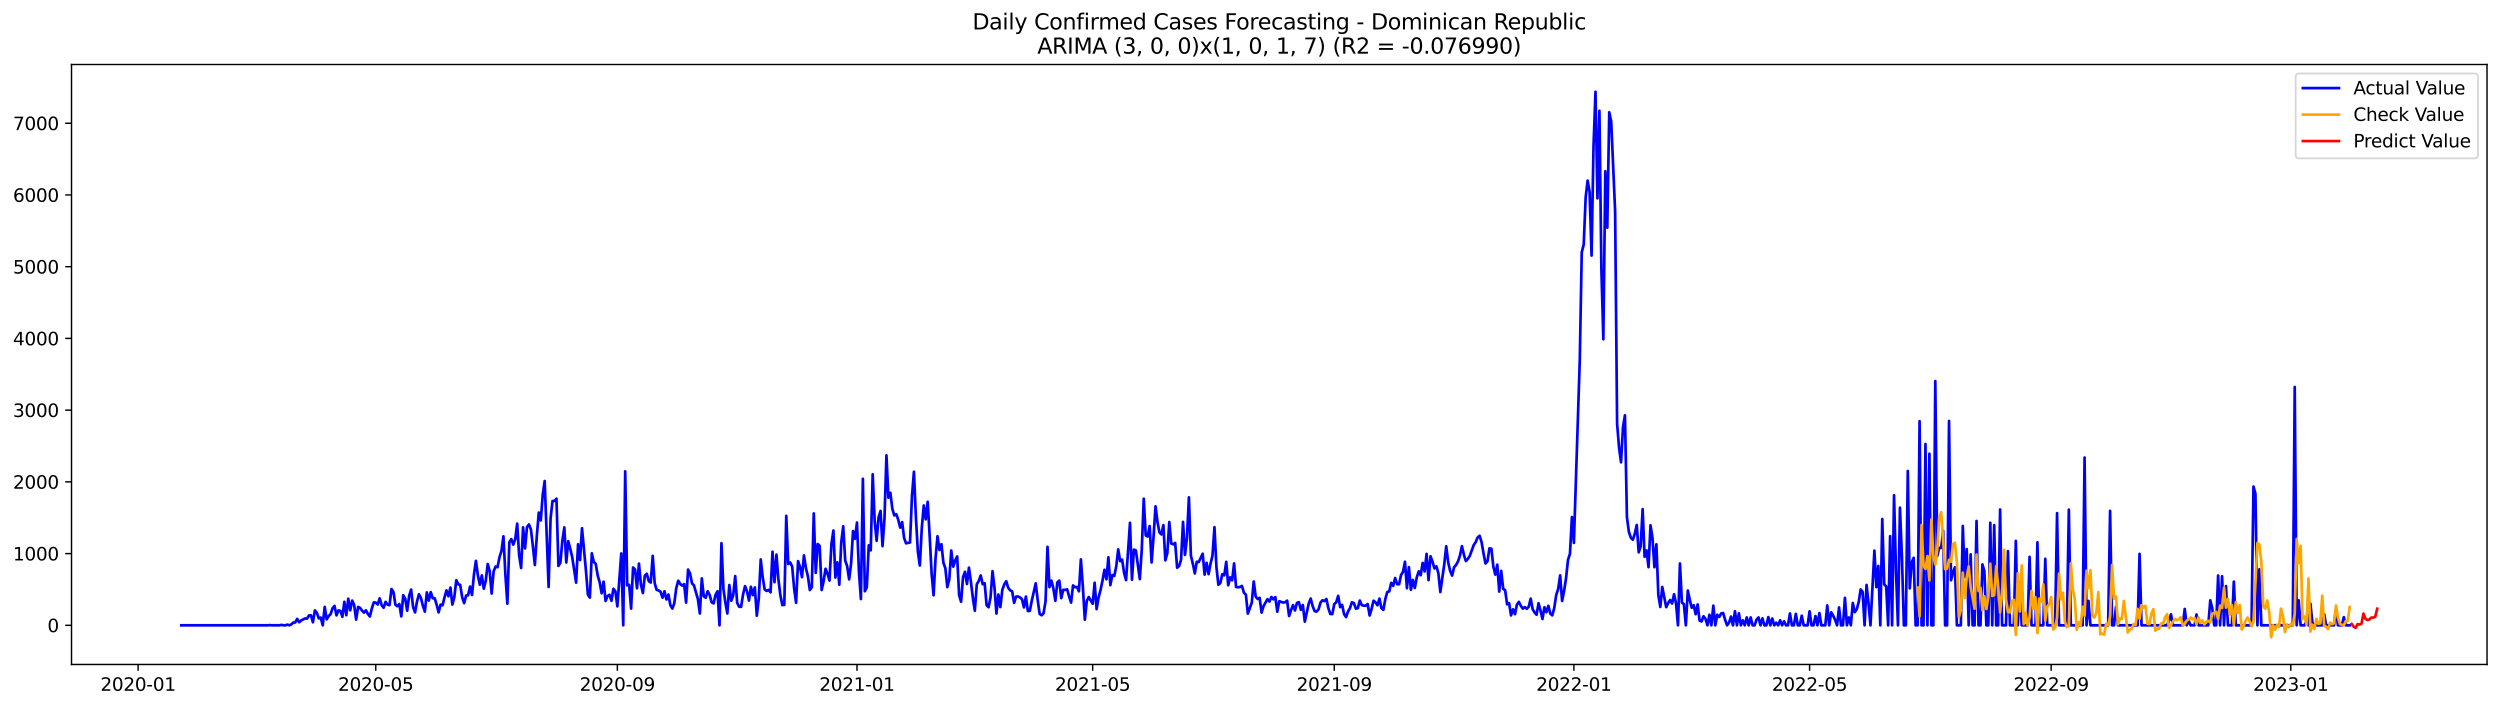 <?xml version="1.0" encoding="utf-8" standalone="no"?>
<!DOCTYPE svg PUBLIC "-//W3C//DTD SVG 1.1//EN"
  "http://www.w3.org/Graphics/SVG/1.1/DTD/svg11.dtd">
<svg xmlns:xlink="http://www.w3.org/1999/xlink" width="1386.05pt" height="392.274pt" viewBox="0 0 1386.05 392.274" xmlns="http://www.w3.org/2000/svg" version="1.1">
 <defs>
  <style type="text/css">*{stroke-linejoin: round; stroke-linecap: butt}</style>
 </defs>
 <g id="figure_1">
  <g id="patch_1">
   <path d="M 0 392.274 
L 1386.05 392.274 
L 1386.05 0 
L 0 0 
z
" style="fill: #ffffff"/>
  </g>
  <g id="axes_1">
   <g id="patch_2">
    <path d="M 39.65 368.396 
L 1378.85 368.396 
L 1378.85 35.755 
L 39.65 35.755 
z
" style="fill: #ffffff"/>
   </g>
   <g id="matplotlib.axis_1">
    <g id="xtick_1">
     <g id="line2d_1">
      <defs>
       <path id="m6f1d0c5699" d="M 0 0 
L 0 3.5 
" style="stroke: #000000; stroke-width: 0.8"/>
      </defs>
      <g>
       <use xlink:href="#m6f1d0c5699" x="76.566" y="368.396" style="stroke: #000000; stroke-width: 0.8"/>
      </g>
     </g>
     <g id="text_1">
      <!-- 2020-01 -->
      <g transform="translate(55.674 382.994)scale(0.1 -0.1)">
       <defs>
        <path id="DejaVuSans-32" d="M 1228 531 
L 3431 531 
L 3431 0 
L 469 0 
L 469 531 
Q 828 903 1448 1529 
Q 2069 2156 2228 2338 
Q 2531 2678 2651 2914 
Q 2772 3150 2772 3378 
Q 2772 3750 2511 3984 
Q 2250 4219 1831 4219 
Q 1534 4219 1204 4116 
Q 875 4013 500 3803 
L 500 4441 
Q 881 4594 1212 4672 
Q 1544 4750 1819 4750 
Q 2544 4750 2975 4387 
Q 3406 4025 3406 3419 
Q 3406 3131 3298 2873 
Q 3191 2616 2906 2266 
Q 2828 2175 2409 1742 
Q 1991 1309 1228 531 
z
" transform="scale(0.016)"/>
        <path id="DejaVuSans-30" d="M 2034 4250 
Q 1547 4250 1301 3770 
Q 1056 3291 1056 2328 
Q 1056 1369 1301 889 
Q 1547 409 2034 409 
Q 2525 409 2770 889 
Q 3016 1369 3016 2328 
Q 3016 3291 2770 3770 
Q 2525 4250 2034 4250 
z
M 2034 4750 
Q 2819 4750 3233 4129 
Q 3647 3509 3647 2328 
Q 3647 1150 3233 529 
Q 2819 -91 2034 -91 
Q 1250 -91 836 529 
Q 422 1150 422 2328 
Q 422 3509 836 4129 
Q 1250 4750 2034 4750 
z
" transform="scale(0.016)"/>
        <path id="DejaVuSans-2d" d="M 313 2009 
L 1997 2009 
L 1997 1497 
L 313 1497 
L 313 2009 
z
" transform="scale(0.016)"/>
        <path id="DejaVuSans-31" d="M 794 531 
L 1825 531 
L 1825 4091 
L 703 3866 
L 703 4441 
L 1819 4666 
L 2450 4666 
L 2450 531 
L 3481 531 
L 3481 0 
L 794 0 
L 794 531 
z
" transform="scale(0.016)"/>
       </defs>
       <use xlink:href="#DejaVuSans-32"/>
       <use xlink:href="#DejaVuSans-30" x="63.623"/>
       <use xlink:href="#DejaVuSans-32" x="127.246"/>
       <use xlink:href="#DejaVuSans-30" x="190.869"/>
       <use xlink:href="#DejaVuSans-2d" x="254.492"/>
       <use xlink:href="#DejaVuSans-30" x="290.576"/>
       <use xlink:href="#DejaVuSans-31" x="354.199"/>
      </g>
     </g>
    </g>
    <g id="xtick_2">
     <g id="line2d_2">
      <g>
       <use xlink:href="#m6f1d0c5699" x="208.33" y="368.396" style="stroke: #000000; stroke-width: 0.8"/>
      </g>
     </g>
     <g id="text_2">
      <!-- 2020-05 -->
      <g transform="translate(187.438 382.994)scale(0.1 -0.1)">
       <defs>
        <path id="DejaVuSans-35" d="M 691 4666 
L 3169 4666 
L 3169 4134 
L 1269 4134 
L 1269 2991 
Q 1406 3038 1543 3061 
Q 1681 3084 1819 3084 
Q 2600 3084 3056 2656 
Q 3513 2228 3513 1497 
Q 3513 744 3044 326 
Q 2575 -91 1722 -91 
Q 1428 -91 1123 -41 
Q 819 9 494 109 
L 494 744 
Q 775 591 1075 516 
Q 1375 441 1709 441 
Q 2250 441 2565 725 
Q 2881 1009 2881 1497 
Q 2881 1984 2565 2268 
Q 2250 2553 1709 2553 
Q 1456 2553 1204 2497 
Q 953 2441 691 2322 
L 691 4666 
z
" transform="scale(0.016)"/>
       </defs>
       <use xlink:href="#DejaVuSans-32"/>
       <use xlink:href="#DejaVuSans-30" x="63.623"/>
       <use xlink:href="#DejaVuSans-32" x="127.246"/>
       <use xlink:href="#DejaVuSans-30" x="190.869"/>
       <use xlink:href="#DejaVuSans-2d" x="254.492"/>
       <use xlink:href="#DejaVuSans-30" x="290.576"/>
       <use xlink:href="#DejaVuSans-35" x="354.199"/>
      </g>
     </g>
    </g>
    <g id="xtick_3">
     <g id="line2d_3">
      <g>
       <use xlink:href="#m6f1d0c5699" x="342.271" y="368.396" style="stroke: #000000; stroke-width: 0.8"/>
      </g>
     </g>
     <g id="text_3">
      <!-- 2020-09 -->
      <g transform="translate(321.38 382.994)scale(0.1 -0.1)">
       <defs>
        <path id="DejaVuSans-39" d="M 703 97 
L 703 672 
Q 941 559 1184 500 
Q 1428 441 1663 441 
Q 2288 441 2617 861 
Q 2947 1281 2994 2138 
Q 2813 1869 2534 1725 
Q 2256 1581 1919 1581 
Q 1219 1581 811 2004 
Q 403 2428 403 3163 
Q 403 3881 828 4315 
Q 1253 4750 1959 4750 
Q 2769 4750 3195 4129 
Q 3622 3509 3622 2328 
Q 3622 1225 3098 567 
Q 2575 -91 1691 -91 
Q 1453 -91 1209 -44 
Q 966 3 703 97 
z
M 1959 2075 
Q 2384 2075 2632 2365 
Q 2881 2656 2881 3163 
Q 2881 3666 2632 3958 
Q 2384 4250 1959 4250 
Q 1534 4250 1286 3958 
Q 1038 3666 1038 3163 
Q 1038 2656 1286 2365 
Q 1534 2075 1959 2075 
z
" transform="scale(0.016)"/>
       </defs>
       <use xlink:href="#DejaVuSans-32"/>
       <use xlink:href="#DejaVuSans-30" x="63.623"/>
       <use xlink:href="#DejaVuSans-32" x="127.246"/>
       <use xlink:href="#DejaVuSans-30" x="190.869"/>
       <use xlink:href="#DejaVuSans-2d" x="254.492"/>
       <use xlink:href="#DejaVuSans-30" x="290.576"/>
       <use xlink:href="#DejaVuSans-39" x="354.199"/>
      </g>
     </g>
    </g>
    <g id="xtick_4">
     <g id="line2d_4">
      <g>
       <use xlink:href="#m6f1d0c5699" x="475.124" y="368.396" style="stroke: #000000; stroke-width: 0.8"/>
      </g>
     </g>
     <g id="text_4">
      <!-- 2021-01 -->
      <g transform="translate(454.233 382.994)scale(0.1 -0.1)">
       <use xlink:href="#DejaVuSans-32"/>
       <use xlink:href="#DejaVuSans-30" x="63.623"/>
       <use xlink:href="#DejaVuSans-32" x="127.246"/>
       <use xlink:href="#DejaVuSans-31" x="190.869"/>
       <use xlink:href="#DejaVuSans-2d" x="254.492"/>
       <use xlink:href="#DejaVuSans-30" x="290.576"/>
       <use xlink:href="#DejaVuSans-31" x="354.199"/>
      </g>
     </g>
    </g>
    <g id="xtick_5">
     <g id="line2d_5">
      <g>
       <use xlink:href="#m6f1d0c5699" x="605.799" y="368.396" style="stroke: #000000; stroke-width: 0.8"/>
      </g>
     </g>
     <g id="text_5">
      <!-- 2021-05 -->
      <g transform="translate(584.908 382.994)scale(0.1 -0.1)">
       <use xlink:href="#DejaVuSans-32"/>
       <use xlink:href="#DejaVuSans-30" x="63.623"/>
       <use xlink:href="#DejaVuSans-32" x="127.246"/>
       <use xlink:href="#DejaVuSans-31" x="190.869"/>
       <use xlink:href="#DejaVuSans-2d" x="254.492"/>
       <use xlink:href="#DejaVuSans-30" x="290.576"/>
       <use xlink:href="#DejaVuSans-35" x="354.199"/>
      </g>
     </g>
    </g>
    <g id="xtick_6">
     <g id="line2d_6">
      <g>
       <use xlink:href="#m6f1d0c5699" x="739.741" y="368.396" style="stroke: #000000; stroke-width: 0.8"/>
      </g>
     </g>
     <g id="text_6">
      <!-- 2021-09 -->
      <g transform="translate(718.849 382.994)scale(0.1 -0.1)">
       <use xlink:href="#DejaVuSans-32"/>
       <use xlink:href="#DejaVuSans-30" x="63.623"/>
       <use xlink:href="#DejaVuSans-32" x="127.246"/>
       <use xlink:href="#DejaVuSans-31" x="190.869"/>
       <use xlink:href="#DejaVuSans-2d" x="254.492"/>
       <use xlink:href="#DejaVuSans-30" x="290.576"/>
       <use xlink:href="#DejaVuSans-39" x="354.199"/>
      </g>
     </g>
    </g>
    <g id="xtick_7">
     <g id="line2d_7">
      <g>
       <use xlink:href="#m6f1d0c5699" x="872.594" y="368.396" style="stroke: #000000; stroke-width: 0.8"/>
      </g>
     </g>
     <g id="text_7">
      <!-- 2022-01 -->
      <g transform="translate(851.702 382.994)scale(0.1 -0.1)">
       <use xlink:href="#DejaVuSans-32"/>
       <use xlink:href="#DejaVuSans-30" x="63.623"/>
       <use xlink:href="#DejaVuSans-32" x="127.246"/>
       <use xlink:href="#DejaVuSans-32" x="190.869"/>
       <use xlink:href="#DejaVuSans-2d" x="254.492"/>
       <use xlink:href="#DejaVuSans-30" x="290.576"/>
       <use xlink:href="#DejaVuSans-31" x="354.199"/>
      </g>
     </g>
    </g>
    <g id="xtick_8">
     <g id="line2d_8">
      <g>
       <use xlink:href="#m6f1d0c5699" x="1003.269" y="368.396" style="stroke: #000000; stroke-width: 0.8"/>
      </g>
     </g>
     <g id="text_8">
      <!-- 2022-05 -->
      <g transform="translate(982.377 382.994)scale(0.1 -0.1)">
       <use xlink:href="#DejaVuSans-32"/>
       <use xlink:href="#DejaVuSans-30" x="63.623"/>
       <use xlink:href="#DejaVuSans-32" x="127.246"/>
       <use xlink:href="#DejaVuSans-32" x="190.869"/>
       <use xlink:href="#DejaVuSans-2d" x="254.492"/>
       <use xlink:href="#DejaVuSans-30" x="290.576"/>
       <use xlink:href="#DejaVuSans-35" x="354.199"/>
      </g>
     </g>
    </g>
    <g id="xtick_9">
     <g id="line2d_9">
      <g>
       <use xlink:href="#m6f1d0c5699" x="1137.21" y="368.396" style="stroke: #000000; stroke-width: 0.8"/>
      </g>
     </g>
     <g id="text_9">
      <!-- 2022-09 -->
      <g transform="translate(1116.319 382.994)scale(0.1 -0.1)">
       <use xlink:href="#DejaVuSans-32"/>
       <use xlink:href="#DejaVuSans-30" x="63.623"/>
       <use xlink:href="#DejaVuSans-32" x="127.246"/>
       <use xlink:href="#DejaVuSans-32" x="190.869"/>
       <use xlink:href="#DejaVuSans-2d" x="254.492"/>
       <use xlink:href="#DejaVuSans-30" x="290.576"/>
       <use xlink:href="#DejaVuSans-39" x="354.199"/>
      </g>
     </g>
    </g>
    <g id="xtick_10">
     <g id="line2d_10">
      <g>
       <use xlink:href="#m6f1d0c5699" x="1270.063" y="368.396" style="stroke: #000000; stroke-width: 0.8"/>
      </g>
     </g>
     <g id="text_10">
      <!-- 2023-01 -->
      <g transform="translate(1249.172 382.994)scale(0.1 -0.1)">
       <defs>
        <path id="DejaVuSans-33" d="M 2597 2516 
Q 3050 2419 3304 2112 
Q 3559 1806 3559 1356 
Q 3559 666 3084 287 
Q 2609 -91 1734 -91 
Q 1441 -91 1130 -33 
Q 819 25 488 141 
L 488 750 
Q 750 597 1062 519 
Q 1375 441 1716 441 
Q 2309 441 2620 675 
Q 2931 909 2931 1356 
Q 2931 1769 2642 2001 
Q 2353 2234 1838 2234 
L 1294 2234 
L 1294 2753 
L 1863 2753 
Q 2328 2753 2575 2939 
Q 2822 3125 2822 3475 
Q 2822 3834 2567 4026 
Q 2313 4219 1838 4219 
Q 1578 4219 1281 4162 
Q 984 4106 628 3988 
L 628 4550 
Q 988 4650 1302 4700 
Q 1616 4750 1894 4750 
Q 2613 4750 3031 4423 
Q 3450 4097 3450 3541 
Q 3450 3153 3228 2886 
Q 3006 2619 2597 2516 
z
" transform="scale(0.016)"/>
       </defs>
       <use xlink:href="#DejaVuSans-32"/>
       <use xlink:href="#DejaVuSans-30" x="63.623"/>
       <use xlink:href="#DejaVuSans-32" x="127.246"/>
       <use xlink:href="#DejaVuSans-33" x="190.869"/>
       <use xlink:href="#DejaVuSans-2d" x="254.492"/>
       <use xlink:href="#DejaVuSans-30" x="290.576"/>
       <use xlink:href="#DejaVuSans-31" x="354.199"/>
      </g>
     </g>
    </g>
   </g>
   <g id="matplotlib.axis_2">
    <g id="ytick_1">
     <g id="line2d_11">
      <defs>
       <path id="m10d503435b" d="M 0 0 
L -3.5 0 
" style="stroke: #000000; stroke-width: 0.8"/>
      </defs>
      <g>
       <use xlink:href="#m10d503435b" x="39.65" y="346.685" style="stroke: #000000; stroke-width: 0.8"/>
      </g>
     </g>
     <g id="text_11">
      <!-- 0 -->
      <g transform="translate(26.288 350.484)scale(0.1 -0.1)">
       <use xlink:href="#DejaVuSans-30"/>
      </g>
     </g>
    </g>
    <g id="ytick_2">
     <g id="line2d_12">
      <g>
       <use xlink:href="#m10d503435b" x="39.65" y="306.92" style="stroke: #000000; stroke-width: 0.8"/>
      </g>
     </g>
     <g id="text_12">
      <!-- 1000 -->
      <g transform="translate(7.2 310.719)scale(0.1 -0.1)">
       <use xlink:href="#DejaVuSans-31"/>
       <use xlink:href="#DejaVuSans-30" x="63.623"/>
       <use xlink:href="#DejaVuSans-30" x="127.246"/>
       <use xlink:href="#DejaVuSans-30" x="190.869"/>
      </g>
     </g>
    </g>
    <g id="ytick_3">
     <g id="line2d_13">
      <g>
       <use xlink:href="#m10d503435b" x="39.65" y="267.156" style="stroke: #000000; stroke-width: 0.8"/>
      </g>
     </g>
     <g id="text_13">
      <!-- 2000 -->
      <g transform="translate(7.2 270.955)scale(0.1 -0.1)">
       <use xlink:href="#DejaVuSans-32"/>
       <use xlink:href="#DejaVuSans-30" x="63.623"/>
       <use xlink:href="#DejaVuSans-30" x="127.246"/>
       <use xlink:href="#DejaVuSans-30" x="190.869"/>
      </g>
     </g>
    </g>
    <g id="ytick_4">
     <g id="line2d_14">
      <g>
       <use xlink:href="#m10d503435b" x="39.65" y="227.391" style="stroke: #000000; stroke-width: 0.8"/>
      </g>
     </g>
     <g id="text_14">
      <!-- 3000 -->
      <g transform="translate(7.2 231.19)scale(0.1 -0.1)">
       <use xlink:href="#DejaVuSans-33"/>
       <use xlink:href="#DejaVuSans-30" x="63.623"/>
       <use xlink:href="#DejaVuSans-30" x="127.246"/>
       <use xlink:href="#DejaVuSans-30" x="190.869"/>
      </g>
     </g>
    </g>
    <g id="ytick_5">
     <g id="line2d_15">
      <g>
       <use xlink:href="#m10d503435b" x="39.65" y="187.626" style="stroke: #000000; stroke-width: 0.8"/>
      </g>
     </g>
     <g id="text_15">
      <!-- 4000 -->
      <g transform="translate(7.2 191.425)scale(0.1 -0.1)">
       <defs>
        <path id="DejaVuSans-34" d="M 2419 4116 
L 825 1625 
L 2419 1625 
L 2419 4116 
z
M 2253 4666 
L 3047 4666 
L 3047 1625 
L 3713 1625 
L 3713 1100 
L 3047 1100 
L 3047 0 
L 2419 0 
L 2419 1100 
L 313 1100 
L 313 1709 
L 2253 4666 
z
" transform="scale(0.016)"/>
       </defs>
       <use xlink:href="#DejaVuSans-34"/>
       <use xlink:href="#DejaVuSans-30" x="63.623"/>
       <use xlink:href="#DejaVuSans-30" x="127.246"/>
       <use xlink:href="#DejaVuSans-30" x="190.869"/>
      </g>
     </g>
    </g>
    <g id="ytick_6">
     <g id="line2d_16">
      <g>
       <use xlink:href="#m10d503435b" x="39.65" y="147.862" style="stroke: #000000; stroke-width: 0.8"/>
      </g>
     </g>
     <g id="text_16">
      <!-- 5000 -->
      <g transform="translate(7.2 151.661)scale(0.1 -0.1)">
       <use xlink:href="#DejaVuSans-35"/>
       <use xlink:href="#DejaVuSans-30" x="63.623"/>
       <use xlink:href="#DejaVuSans-30" x="127.246"/>
       <use xlink:href="#DejaVuSans-30" x="190.869"/>
      </g>
     </g>
    </g>
    <g id="ytick_7">
     <g id="line2d_17">
      <g>
       <use xlink:href="#m10d503435b" x="39.65" y="108.097" style="stroke: #000000; stroke-width: 0.8"/>
      </g>
     </g>
     <g id="text_17">
      <!-- 6000 -->
      <g transform="translate(7.2 111.896)scale(0.1 -0.1)">
       <defs>
        <path id="DejaVuSans-36" d="M 2113 2584 
Q 1688 2584 1439 2293 
Q 1191 2003 1191 1497 
Q 1191 994 1439 701 
Q 1688 409 2113 409 
Q 2538 409 2786 701 
Q 3034 994 3034 1497 
Q 3034 2003 2786 2293 
Q 2538 2584 2113 2584 
z
M 3366 4563 
L 3366 3988 
Q 3128 4100 2886 4159 
Q 2644 4219 2406 4219 
Q 1781 4219 1451 3797 
Q 1122 3375 1075 2522 
Q 1259 2794 1537 2939 
Q 1816 3084 2150 3084 
Q 2853 3084 3261 2657 
Q 3669 2231 3669 1497 
Q 3669 778 3244 343 
Q 2819 -91 2113 -91 
Q 1303 -91 875 529 
Q 447 1150 447 2328 
Q 447 3434 972 4092 
Q 1497 4750 2381 4750 
Q 2619 4750 2861 4703 
Q 3103 4656 3366 4563 
z
" transform="scale(0.016)"/>
       </defs>
       <use xlink:href="#DejaVuSans-36"/>
       <use xlink:href="#DejaVuSans-30" x="63.623"/>
       <use xlink:href="#DejaVuSans-30" x="127.246"/>
       <use xlink:href="#DejaVuSans-30" x="190.869"/>
      </g>
     </g>
    </g>
    <g id="ytick_8">
     <g id="line2d_18">
      <g>
       <use xlink:href="#m10d503435b" x="39.65" y="68.332" style="stroke: #000000; stroke-width: 0.8"/>
      </g>
     </g>
     <g id="text_18">
      <!-- 7000 -->
      <g transform="translate(7.2 72.131)scale(0.1 -0.1)">
       <defs>
        <path id="DejaVuSans-37" d="M 525 4666 
L 3525 4666 
L 3525 4397 
L 1831 0 
L 1172 0 
L 2766 4134 
L 525 4134 
L 525 4666 
z
" transform="scale(0.016)"/>
       </defs>
       <use xlink:href="#DejaVuSans-37"/>
       <use xlink:href="#DejaVuSans-30" x="63.623"/>
       <use xlink:href="#DejaVuSans-30" x="127.246"/>
       <use xlink:href="#DejaVuSans-30" x="190.869"/>
      </g>
     </g>
    </g>
   </g>
   <g id="line2d_19">
    <path d="M 100.523 346.685 
L 148.437 346.685 
L 149.526 346.566 
L 150.615 346.685 
L 154.971 346.685 
L 156.06 346.446 
L 157.149 346.685 
L 158.237 346.685 
L 159.326 346.287 
L 160.415 346.685 
L 161.504 346.168 
L 162.593 345.174 
L 163.682 345.094 
L 164.771 343.106 
L 165.86 344.975 
L 166.949 344.021 
L 169.127 342.867 
L 170.216 342.987 
L 171.305 341.197 
L 172.394 341.118 
L 173.483 345.015 
L 174.572 338.414 
L 175.661 339.726 
L 176.75 342.867 
L 177.839 342.39 
L 178.928 346.685 
L 180.017 336.465 
L 181.106 343.384 
L 182.195 341.595 
L 183.284 340.521 
L 184.372 337.221 
L 185.461 335.909 
L 186.55 341.158 
L 187.639 338.414 
L 188.728 338.732 
L 189.817 341.953 
L 190.906 333.642 
L 191.995 341.078 
L 193.084 331.932 
L 194.173 338.374 
L 195.262 332.966 
L 196.351 335.392 
L 197.44 343.504 
L 198.529 336.505 
L 199.618 337.022 
L 200.707 338.493 
L 201.796 339.647 
L 202.885 338.374 
L 203.974 340.402 
L 205.063 341.794 
L 206.152 337.3 
L 207.241 333.96 
L 208.33 334.119 
L 209.418 335.153 
L 210.507 331.733 
L 211.596 335.511 
L 212.685 336.943 
L 213.774 333.682 
L 214.863 335.233 
L 215.952 335.511 
L 217.041 326.564 
L 218.13 328.194 
L 219.219 335.272 
L 220.308 336.107 
L 221.397 334.915 
L 222.486 341.754 
L 223.575 330.023 
L 224.664 331.932 
L 225.753 338.573 
L 226.842 330.342 
L 227.931 326.882 
L 229.02 336.585 
L 230.109 339.527 
L 231.198 333.483 
L 232.287 329.467 
L 233.376 331.614 
L 234.465 335.869 
L 235.553 339.09 
L 236.642 328.433 
L 237.731 332.966 
L 238.82 328.274 
L 239.909 331.694 
L 240.998 331.694 
L 242.087 335.272 
L 243.176 339.527 
L 244.265 335.233 
L 245.354 335.591 
L 246.443 331.216 
L 247.532 327.319 
L 248.621 330.58 
L 249.71 325.769 
L 250.799 335.193 
L 251.888 331.057 
L 252.977 321.673 
L 254.066 323.979 
L 255.155 324.258 
L 256.244 331.177 
L 257.333 334.398 
L 258.422 330.183 
L 259.511 330.023 
L 260.599 325.212 
L 261.688 329.864 
L 262.777 318.452 
L 263.866 310.936 
L 264.955 319.128 
L 266.044 324.178 
L 267.133 319.048 
L 268.222 326.405 
L 269.311 321.911 
L 270.4 312.686 
L 271.489 316.702 
L 272.578 329.069 
L 273.667 316.782 
L 274.756 314.118 
L 275.845 314.475 
L 276.934 308.869 
L 278.023 305.489 
L 279.112 297.337 
L 280.201 318.73 
L 281.29 334.676 
L 282.379 300.637 
L 283.468 298.888 
L 284.557 301.95 
L 285.646 299.007 
L 286.734 290.299 
L 287.823 307.954 
L 288.912 314.913 
L 290.001 292.366 
L 291.09 304.057 
L 292.179 292.207 
L 293.268 290.776 
L 294.357 293.559 
L 295.446 302.904 
L 296.535 313.243 
L 297.624 297.138 
L 298.713 284.175 
L 299.802 288.549 
L 300.891 274.353 
L 301.98 266.678 
L 304.158 325.451 
L 305.247 287.356 
L 306.336 277.773 
L 307.425 277.733 
L 308.514 276.46 
L 309.603 313.76 
L 310.692 311.931 
L 311.78 299.842 
L 312.869 292.406 
L 313.958 311.851 
L 315.047 300.041 
L 316.136 304.176 
L 317.225 308.749 
L 319.403 323.025 
L 320.492 301.751 
L 321.581 310.499 
L 322.67 292.844 
L 324.848 316.305 
L 325.937 329.666 
L 327.026 331.336 
L 328.115 306.761 
L 329.204 311.573 
L 330.293 312.607 
L 331.382 319.088 
L 332.471 322.826 
L 333.56 328.91 
L 334.649 322.468 
L 335.738 333.165 
L 336.827 330.501 
L 337.915 329.745 
L 339.004 333.085 
L 340.093 326.445 
L 341.182 327.836 
L 342.271 336.187 
L 344.449 306.841 
L 345.538 346.685 
L 346.627 261.31 
L 347.716 324.536 
L 348.805 324.218 
L 349.894 337.42 
L 350.983 314.635 
L 352.072 315.708 
L 353.161 326.166 
L 354.25 312.487 
L 355.339 324.099 
L 356.428 328.791 
L 357.517 319.128 
L 358.606 318.134 
L 359.695 322.23 
L 360.784 322.985 
L 361.873 308.193 
L 362.961 323.263 
L 364.05 327.041 
L 365.139 327.359 
L 366.228 328.075 
L 367.317 331.375 
L 368.406 327.797 
L 369.495 332.37 
L 370.584 329.626 
L 371.673 335.551 
L 372.762 337.38 
L 373.851 334.398 
L 374.94 326.047 
L 376.029 321.951 
L 377.118 323.78 
L 378.207 324.655 
L 379.296 323.86 
L 380.385 334.079 
L 381.474 315.788 
L 382.563 317.895 
L 383.652 323.423 
L 384.741 324.536 
L 386.919 332.131 
L 388.008 340.124 
L 389.096 320.679 
L 390.185 330.62 
L 391.274 331.415 
L 392.363 327.797 
L 393.452 329.904 
L 394.541 333.96 
L 395.63 334.517 
L 396.719 329.785 
L 397.808 327.797 
L 398.897 346.685 
L 399.986 301.154 
L 401.075 326.445 
L 402.164 334.119 
L 403.253 340.124 
L 404.342 324.337 
L 405.431 333.046 
L 406.52 330.023 
L 407.609 319.406 
L 408.698 334.199 
L 409.787 336.386 
L 410.876 336.465 
L 411.965 329.586 
L 413.054 324.973 
L 414.143 327.757 
L 415.231 332.966 
L 416.32 325.331 
L 417.409 329.944 
L 418.498 325.689 
L 419.587 341.356 
L 420.676 331.932 
L 421.765 310.181 
L 422.854 320.003 
L 423.943 326.842 
L 425.032 327.638 
L 426.121 327.041 
L 427.21 328.393 
L 428.299 305.886 
L 429.388 322.786 
L 430.477 307.477 
L 431.566 321.235 
L 432.655 330.023 
L 433.744 335.471 
L 434.833 335.352 
L 435.922 286.004 
L 437.011 312.686 
L 438.1 311.851 
L 439.189 314.078 
L 440.277 326.206 
L 441.366 334.199 
L 442.455 311.095 
L 443.544 314.396 
L 444.633 320.003 
L 445.722 307.914 
L 446.811 314.953 
L 447.9 319.446 
L 448.989 327.121 
L 450.078 325.57 
L 451.167 284.652 
L 452.256 317.617 
L 453.345 301.631 
L 454.434 302.665 
L 455.523 327.121 
L 456.612 322.309 
L 457.701 315.35 
L 458.79 318.054 
L 459.879 321.872 
L 460.968 301.552 
L 462.057 294.116 
L 463.146 320.202 
L 464.235 311.771 
L 465.324 324.178 
L 466.412 300.637 
L 467.501 291.77 
L 468.59 310.698 
L 469.679 313.919 
L 470.768 321.196 
L 471.857 312.487 
L 472.946 294.434 
L 474.035 298.729 
L 475.124 289.702 
L 476.213 316.981 
L 477.302 332.131 
L 478.391 265.446 
L 479.48 327.797 
L 480.569 325.649 
L 481.658 302.347 
L 482.747 305.131 
L 483.836 262.94 
L 484.925 288.668 
L 486.014 299.802 
L 487.103 286.799 
L 488.192 283.26 
L 489.281 302.785 
L 490.37 287.754 
L 491.458 252.443 
L 492.547 275.944 
L 493.636 273.2 
L 494.725 282.067 
L 495.814 285.765 
L 496.903 285.089 
L 497.992 288.112 
L 499.081 292.525 
L 500.17 289.464 
L 501.259 298.331 
L 502.348 301.234 
L 504.526 300.757 
L 505.615 275.029 
L 506.704 261.549 
L 507.793 286.76 
L 508.882 305.886 
L 509.971 313.521 
L 511.06 292.724 
L 512.149 280.238 
L 513.238 287.913 
L 514.327 278.21 
L 515.416 296.979 
L 516.505 318.015 
L 517.593 330.023 
L 518.682 309.545 
L 519.771 297.297 
L 520.86 304.932 
L 521.949 301.711 
L 523.038 311.97 
L 524.127 315.072 
L 525.216 325.53 
L 526.305 321.156 
L 527.394 305.21 
L 528.483 314.157 
L 529.572 310.738 
L 530.661 308.511 
L 531.75 329.984 
L 532.839 333.642 
L 533.928 319.923 
L 535.017 317.02 
L 536.106 323.78 
L 537.195 314.714 
L 538.284 322.508 
L 539.373 331.535 
L 540.462 338.613 
L 541.551 323.939 
L 542.639 322.071 
L 543.728 319.048 
L 544.817 323.9 
L 545.906 323.343 
L 546.995 335.591 
L 548.084 336.664 
L 549.173 331.177 
L 550.262 316.663 
L 551.351 325.649 
L 552.44 340.163 
L 553.529 329.626 
L 554.618 336.585 
L 555.707 327.001 
L 556.796 324.019 
L 557.885 322.23 
L 558.974 325.888 
L 560.063 327.319 
L 561.152 327.836 
L 562.241 334.239 
L 563.33 330.739 
L 564.419 330.699 
L 565.508 331.216 
L 566.597 332.211 
L 567.686 336.744 
L 568.774 330.739 
L 569.863 338.772 
L 570.952 338.652 
L 572.041 333.046 
L 574.219 323.423 
L 575.308 332.568 
L 576.397 340.362 
L 577.486 341.118 
L 578.575 340.004 
L 579.664 333.403 
L 580.753 303.182 
L 581.842 325.53 
L 582.931 321.911 
L 584.02 326.325 
L 585.109 333.125 
L 586.198 322.906 
L 587.287 321.911 
L 588.376 331.614 
L 589.465 327.041 
L 590.554 327.041 
L 591.643 326.723 
L 592.732 330.699 
L 593.82 334.079 
L 594.909 324.576 
L 595.998 325.57 
L 597.087 325.411 
L 598.176 327.836 
L 599.265 310.141 
L 600.354 325.212 
L 601.443 343.583 
L 602.532 333.244 
L 603.621 330.978 
L 605.799 334.755 
L 606.888 323.065 
L 607.977 337.698 
L 609.066 331.216 
L 610.155 327.16 
L 611.244 321.911 
L 612.333 315.907 
L 613.422 321.156 
L 614.511 308.988 
L 615.6 324.417 
L 616.689 318.81 
L 617.778 319.327 
L 618.867 313.998 
L 619.955 304.574 
L 621.044 311.135 
L 622.133 310.26 
L 623.222 317.617 
L 624.311 321.633 
L 626.489 289.861 
L 627.578 321.395 
L 628.667 304.733 
L 629.756 305.171 
L 631.934 321.076 
L 633.023 304.614 
L 634.112 276.5 
L 635.201 296.82 
L 636.29 297.456 
L 637.379 291.651 
L 638.468 311.851 
L 639.557 297.575 
L 640.646 280.715 
L 641.735 289.464 
L 642.824 295.19 
L 643.913 296.303 
L 645.002 291.134 
L 646.09 310.658 
L 647.179 306.761 
L 648.268 289.424 
L 649.357 301.313 
L 650.446 301.791 
L 651.535 300.995 
L 652.624 314.754 
L 653.713 313.799 
L 654.802 310.34 
L 655.891 289.344 
L 656.98 307.636 
L 658.069 298.331 
L 659.158 275.745 
L 660.247 308.034 
L 661.336 312.567 
L 662.425 317.935 
L 663.514 311.453 
L 664.603 311.612 
L 666.781 307 
L 667.87 318.571 
L 668.959 312.01 
L 670.048 318.293 
L 671.136 312.607 
L 672.225 308.034 
L 673.314 292.287 
L 674.403 314.277 
L 675.492 324.178 
L 676.581 323.263 
L 677.67 318.333 
L 678.759 318.969 
L 679.848 311.493 
L 680.937 324.496 
L 682.026 320.082 
L 683.115 321.713 
L 684.204 312.368 
L 685.293 325.411 
L 686.382 325.61 
L 687.471 325.411 
L 688.56 324.854 
L 689.649 328.632 
L 690.738 329.666 
L 691.827 340.203 
L 694.005 334.119 
L 695.094 322.389 
L 696.183 330.779 
L 697.271 332.091 
L 698.36 331.415 
L 699.449 339.647 
L 700.538 336.028 
L 702.716 332.171 
L 703.805 333.523 
L 704.894 330.978 
L 705.983 332.29 
L 707.072 331.057 
L 708.161 339.13 
L 709.25 333.324 
L 711.428 334.079 
L 712.517 333.881 
L 713.606 333.006 
L 714.695 341.515 
L 715.784 338.295 
L 716.873 335.471 
L 717.962 338.454 
L 719.051 334.278 
L 720.14 333.841 
L 721.229 338.096 
L 722.317 335.431 
L 723.406 344.657 
L 725.584 334.596 
L 726.673 331.853 
L 727.762 336.068 
L 728.851 338.811 
L 729.94 339.09 
L 731.029 337.817 
L 732.118 334.079 
L 733.207 332.807 
L 734.296 333.244 
L 735.385 332.091 
L 736.474 337.181 
L 737.563 340.402 
L 738.652 340.482 
L 739.741 334.954 
L 740.83 333.92 
L 741.919 330.342 
L 743.008 336.624 
L 744.097 335.352 
L 745.186 340.482 
L 746.275 342.112 
L 747.364 339.05 
L 748.452 337.141 
L 749.541 333.92 
L 750.63 334.398 
L 751.719 337.459 
L 752.808 337.181 
L 753.897 332.966 
L 754.986 335.471 
L 756.075 335.789 
L 757.164 335.829 
L 758.253 334.875 
L 759.342 341.237 
L 760.431 337.619 
L 761.52 333.046 
L 762.609 333.92 
L 763.698 335.591 
L 764.787 331.853 
L 765.876 337.141 
L 766.965 338.135 
L 768.054 332.051 
L 769.143 328.194 
L 770.232 327.876 
L 771.321 323.144 
L 772.41 324.814 
L 773.498 320.44 
L 774.587 323.9 
L 775.676 323.939 
L 776.765 318.81 
L 777.854 317.02 
L 778.943 311.453 
L 780.032 326.127 
L 781.121 314.436 
L 782.21 327.001 
L 783.299 321.514 
L 784.388 326.007 
L 785.477 320.122 
L 786.566 316.782 
L 787.655 318.889 
L 788.744 312.09 
L 789.833 316.822 
L 790.922 307.079 
L 792.011 321.633 
L 793.1 308.391 
L 794.189 311.334 
L 795.278 315.151 
L 796.367 313.959 
L 797.456 317.776 
L 798.545 328.234 
L 800.722 312.925 
L 801.811 302.864 
L 802.9 311.732 
L 803.989 316.503 
L 805.078 319.128 
L 806.167 314.515 
L 807.256 313.243 
L 808.345 311.255 
L 809.434 307.994 
L 810.523 302.785 
L 811.612 307.556 
L 812.701 311.056 
L 813.79 309.903 
L 814.879 308.193 
L 817.057 302.188 
L 818.146 300.558 
L 819.235 297.973 
L 820.324 297.059 
L 821.413 300.558 
L 822.502 306.841 
L 823.591 312.408 
L 824.68 311.175 
L 825.768 304.017 
L 826.857 304.216 
L 827.946 314.197 
L 829.035 318.571 
L 830.124 313.044 
L 831.213 327.995 
L 832.302 316.503 
L 833.391 326.484 
L 834.48 327.2 
L 835.569 335.074 
L 836.658 334.358 
L 837.747 341.197 
L 838.836 337.817 
L 839.925 340.521 
L 841.014 335.193 
L 842.103 333.682 
L 843.192 335.909 
L 844.281 337.459 
L 845.37 336.585 
L 846.459 337.539 
L 847.548 336.426 
L 848.637 331.892 
L 849.726 337.738 
L 850.814 339.607 
L 851.903 340.839 
L 852.992 334.437 
L 854.081 338.493 
L 855.17 343.186 
L 856.259 336.664 
L 857.348 339.408 
L 858.437 335.869 
L 859.526 340.243 
L 860.615 341.158 
L 861.704 337.102 
L 862.793 329.904 
L 863.882 326.564 
L 864.971 319.009 
L 866.06 333.205 
L 867.149 327.677 
L 868.238 320.639 
L 869.327 310.459 
L 870.416 307 
L 871.505 286.64 
L 872.594 300.995 
L 875.861 199.556 
L 876.949 139.869 
L 878.038 135.654 
L 879.127 109.369 
L 880.216 100.144 
L 881.305 106.427 
L 882.394 141.698 
L 883.483 80.938 
L 884.572 50.876 
L 885.661 109.966 
L 886.75 61.413 
L 887.839 149.293 
L 888.928 188.103 
L 890.017 94.935 
L 891.106 126.23 
L 892.195 62.248 
L 893.284 67.378 
L 895.462 117.282 
L 896.551 234.827 
L 897.64 248.228 
L 898.729 256.34 
L 899.818 236.815 
L 900.907 230.214 
L 901.995 286.72 
L 903.084 294.872 
L 904.173 298.132 
L 905.262 299.246 
L 906.351 295.985 
L 907.44 291.054 
L 908.529 306.244 
L 909.618 302.904 
L 910.707 282.266 
L 911.796 308.67 
L 912.885 305.171 
L 913.974 314.475 
L 915.063 291.213 
L 916.152 298.053 
L 917.241 314.475 
L 918.33 301.791 
L 919.419 329.904 
L 920.508 336.505 
L 921.597 325.451 
L 923.775 336.624 
L 924.864 334.318 
L 925.953 332.688 
L 927.042 334.596 
L 928.13 329.427 
L 929.219 334.517 
L 930.308 346.685 
L 931.397 312.408 
L 932.486 334.04 
L 933.575 334.954 
L 934.664 346.685 
L 935.753 327.399 
L 936.842 332.529 
L 937.931 336.943 
L 939.02 335.551 
L 940.109 340.521 
L 941.198 335.113 
L 942.287 344.06 
L 943.376 344.538 
L 944.465 341.675 
L 945.554 343.066 
L 946.643 346.685 
L 947.732 340.839 
L 948.821 346.685 
L 949.91 335.789 
L 950.999 346.685 
L 952.088 340.839 
L 953.176 342.072 
L 954.265 340.084 
L 955.354 339.885 
L 956.443 343.663 
L 957.532 346.685 
L 958.621 345.214 
L 959.71 341.834 
L 960.799 346.685 
L 961.888 338.851 
L 962.977 346.685 
L 964.066 340.004 
L 965.155 346.685 
L 966.244 343.941 
L 967.333 346.685 
L 968.422 342.311 
L 969.511 346.685 
L 970.6 342.311 
L 971.689 346.685 
L 972.778 346.685 
L 973.867 343.543 
L 974.956 342.311 
L 976.045 346.685 
L 977.134 342.828 
L 978.223 346.685 
L 979.311 346.685 
L 980.4 342.112 
L 981.489 346.685 
L 982.578 342.907 
L 983.667 346.685 
L 984.756 345.214 
L 985.845 346.685 
L 986.934 343.901 
L 988.023 346.685 
L 989.112 344.458 
L 990.201 346.685 
L 991.29 346.685 
L 992.379 340.124 
L 993.468 346.685 
L 994.557 346.685 
L 995.646 340.323 
L 996.735 346.685 
L 997.824 346.685 
L 998.913 341.356 
L 1000.002 346.685 
L 1002.18 346.685 
L 1003.269 338.931 
L 1004.357 346.685 
L 1005.446 346.685 
L 1006.535 341.555 
L 1007.624 346.685 
L 1008.713 339.885 
L 1009.802 346.685 
L 1011.98 346.685 
L 1013.069 335.67 
L 1014.158 346.685 
L 1015.247 339.487 
L 1016.336 341.317 
L 1017.425 343.663 
L 1018.514 346.685 
L 1019.603 336.783 
L 1020.692 346.685 
L 1021.781 346.685 
L 1022.87 331.455 
L 1023.959 346.685 
L 1025.048 342.351 
L 1026.137 346.685 
L 1027.226 334.318 
L 1028.315 339.408 
L 1029.404 337.857 
L 1030.492 333.801 
L 1031.581 326.803 
L 1032.67 328.155 
L 1033.759 346.685 
L 1034.848 324.297 
L 1035.937 334.477 
L 1037.026 346.685 
L 1039.204 305.29 
L 1040.293 325.53 
L 1041.382 313.799 
L 1042.471 346.685 
L 1043.56 287.754 
L 1044.649 324.019 
L 1045.738 325.093 
L 1046.827 346.685 
L 1047.916 297.257 
L 1049.005 346.685 
L 1050.094 274.552 
L 1051.183 317.02 
L 1052.272 346.685 
L 1053.361 281.471 
L 1054.45 308.391 
L 1055.539 346.685 
L 1056.627 346.685 
L 1057.716 261.111 
L 1058.805 326.206 
L 1059.894 311.891 
L 1060.983 309.266 
L 1062.072 346.685 
L 1063.161 346.685 
L 1064.25 233.515 
L 1065.339 346.685 
L 1066.428 346.685 
L 1067.517 246.16 
L 1068.606 346.685 
L 1069.695 251.568 
L 1070.784 346.685 
L 1071.873 346.685 
L 1072.962 211.286 
L 1074.051 308.232 
L 1075.14 303.739 
L 1076.229 303.779 
L 1077.318 294.315 
L 1078.407 346.685 
L 1079.496 346.685 
L 1080.585 233.395 
L 1081.673 321.713 
L 1082.762 317.418 
L 1083.851 314.475 
L 1084.94 346.685 
L 1087.118 346.685 
L 1088.207 291.611 
L 1089.296 319.923 
L 1090.385 304.455 
L 1091.474 346.685 
L 1092.563 307.358 
L 1093.652 346.685 
L 1094.741 346.685 
L 1095.83 288.827 
L 1096.919 346.685 
L 1098.008 346.685 
L 1099.097 312.925 
L 1100.186 316.742 
L 1101.275 346.685 
L 1102.364 346.685 
L 1103.453 289.821 
L 1104.542 346.685 
L 1105.631 291.134 
L 1106.72 346.685 
L 1107.808 346.685 
L 1108.897 282.465 
L 1109.986 346.685 
L 1112.164 346.685 
L 1113.253 305.568 
L 1114.342 346.685 
L 1116.52 346.685 
L 1117.609 299.882 
L 1118.698 346.685 
L 1119.787 323.025 
L 1120.876 346.685 
L 1124.143 346.685 
L 1125.232 308.71 
L 1126.321 346.685 
L 1128.499 346.685 
L 1129.588 300.677 
L 1130.677 346.685 
L 1132.854 346.685 
L 1133.943 309.823 
L 1135.032 346.685 
L 1139.388 346.685 
L 1140.477 284.493 
L 1141.566 346.685 
L 1145.922 346.685 
L 1147.011 282.544 
L 1148.1 346.685 
L 1154.634 346.685 
L 1155.723 253.675 
L 1156.812 346.685 
L 1157.901 333.165 
L 1158.989 346.685 
L 1168.79 346.685 
L 1169.879 283.22 
L 1170.968 346.685 
L 1172.057 346.685 
L 1173.146 336.465 
L 1174.235 346.685 
L 1185.124 346.685 
L 1186.213 307.079 
L 1187.302 346.685 
L 1201.459 346.685 
L 1202.548 344.021 
L 1203.637 340.601 
L 1204.726 346.685 
L 1210.17 346.685 
L 1211.259 337.619 
L 1212.348 346.685 
L 1213.437 344.14 
L 1214.526 346.685 
L 1216.704 346.685 
L 1217.793 340.68 
L 1218.882 346.685 
L 1224.327 346.685 
L 1225.416 332.847 
L 1226.505 337.141 
L 1227.594 346.685 
L 1228.683 346.685 
L 1229.772 319.088 
L 1230.861 346.685 
L 1231.95 319.486 
L 1233.039 346.685 
L 1234.128 324.934 
L 1235.216 346.685 
L 1237.394 346.685 
L 1238.483 322.468 
L 1239.572 346.685 
L 1248.284 346.685 
L 1249.373 269.74 
L 1250.462 273.756 
L 1251.551 346.685 
L 1252.64 315.629 
L 1253.729 346.685 
L 1271.152 346.685 
L 1272.241 214.547 
L 1273.33 346.685 
L 1274.419 332.847 
L 1275.508 346.685 
L 1277.686 346.685 
L 1278.775 344.418 
L 1279.864 346.685 
L 1280.953 334.716 
L 1282.042 345.214 
L 1283.131 346.685 
L 1287.486 346.685 
L 1288.575 340.521 
L 1289.664 346.685 
L 1294.02 346.685 
L 1295.109 337.937 
L 1296.198 346.685 
L 1298.376 346.685 
L 1299.465 342.152 
L 1300.554 346.685 
L 1302.732 346.685 
L 1302.732 346.685 
" clip-path="url(#pf05e8d02c9)" style="fill: none; stroke: #0000ff; stroke-width: 1.5; stroke-linecap: square"/>
   </g>
   <g id="line2d_20">
    <path d="M 1063.161 325.788 
L 1064.25 341.659 
L 1065.339 291.103 
L 1066.428 313.595 
L 1067.517 315.456 
L 1068.606 308.341 
L 1069.695 321.83 
L 1070.784 287.97 
L 1071.873 307.842 
L 1072.962 313.014 
L 1074.051 304.578 
L 1075.14 286.738 
L 1076.229 283.953 
L 1078.407 315.503 
L 1079.496 315.275 
L 1080.585 310.343 
L 1081.673 311.437 
L 1082.762 301.542 
L 1083.851 300.977 
L 1084.94 311.88 
L 1086.029 342.188 
L 1087.118 338.18 
L 1088.207 317.46 
L 1089.296 331.515 
L 1090.385 320.138 
L 1091.474 313.986 
L 1092.563 325.321 
L 1094.741 337.457 
L 1095.83 307.447 
L 1096.919 327.65 
L 1098.008 325.911 
L 1099.097 338.316 
L 1100.186 330.601 
L 1101.275 337.636 
L 1102.364 330.834 
L 1103.453 312.496 
L 1104.542 330.438 
L 1105.631 329.968 
L 1106.72 313.857 
L 1107.808 324.96 
L 1108.897 339.566 
L 1109.986 329.025 
L 1111.075 304.774 
L 1112.164 332.204 
L 1113.253 339.306 
L 1114.342 339.493 
L 1115.431 333.189 
L 1116.52 332.534 
L 1117.609 352.024 
L 1118.698 317.851 
L 1119.787 339.021 
L 1120.876 313.494 
L 1121.965 346.057 
L 1123.054 339.689 
L 1124.143 346.742 
L 1125.232 342.321 
L 1126.321 327.551 
L 1127.41 337.425 
L 1128.499 331.092 
L 1129.588 351.006 
L 1130.677 331.872 
L 1131.766 333.603 
L 1132.854 324.057 
L 1133.943 344.101 
L 1135.032 336.297 
L 1136.121 334.946 
L 1137.21 331.023 
L 1138.299 348.999 
L 1139.388 347.939 
L 1140.477 342.461 
L 1141.566 318.016 
L 1142.655 332.279 
L 1143.744 328.621 
L 1144.833 344.787 
L 1145.922 347.707 
L 1147.011 347.029 
L 1148.1 312.356 
L 1149.189 326.798 
L 1150.278 331.892 
L 1151.367 349.14 
L 1152.456 345.015 
L 1153.545 346.881 
L 1154.634 336.418 
L 1155.723 341.349 
L 1156.812 316.457 
L 1157.901 326.088 
L 1158.989 316.097 
L 1160.078 341.44 
L 1161.167 342.402 
L 1162.256 339.667 
L 1163.345 328.274 
L 1164.434 351.65 
L 1165.523 351.311 
L 1166.612 351.895 
L 1167.701 345.836 
L 1168.79 346.634 
L 1169.879 341.743 
L 1170.968 313.24 
L 1172.057 331.936 
L 1173.146 330.639 
L 1174.235 346.141 
L 1175.324 342.873 
L 1176.413 343.209 
L 1177.502 333.145 
L 1179.68 350.695 
L 1180.769 349.127 
L 1181.858 348.598 
L 1182.947 346.029 
L 1184.035 346.382 
L 1185.124 337.575 
L 1186.213 343.064 
L 1187.302 335.547 
L 1188.391 336.89 
L 1189.48 335.877 
L 1190.569 345.808 
L 1191.658 346.034 
L 1192.747 340.406 
L 1193.836 337.721 
L 1194.925 349.644 
L 1196.014 348.638 
L 1197.103 348.527 
L 1198.192 345.668 
L 1199.281 345.812 
L 1200.37 342.215 
L 1201.459 340.499 
L 1202.548 348.119 
L 1203.637 346.585 
L 1204.726 344.638 
L 1205.815 343.125 
L 1206.904 343.892 
L 1207.993 343.371 
L 1209.082 342.275 
L 1210.17 346.728 
L 1211.259 345.921 
L 1212.348 344.089 
L 1213.437 343.409 
L 1214.526 342.357 
L 1215.615 343.41 
L 1216.704 342.666 
L 1217.793 346.255 
L 1218.882 342.314 
L 1219.971 345.328 
L 1221.06 343.966 
L 1222.149 346.246 
L 1223.238 344.692 
L 1224.327 344.251 
L 1225.416 345.014 
L 1226.505 340.405 
L 1227.594 339.676 
L 1228.683 339.216 
L 1229.772 343.159 
L 1230.861 335.726 
L 1231.95 337.078 
L 1233.039 325.837 
L 1234.128 336.918 
L 1235.216 332.095 
L 1236.305 340.775 
L 1237.394 335.521 
L 1238.483 346.565 
L 1239.572 333.778 
L 1240.661 339.89 
L 1241.75 335.462 
L 1242.839 349.012 
L 1243.928 347.212 
L 1245.017 344.149 
L 1246.106 342.364 
L 1247.195 344.421 
L 1248.284 347.186 
L 1249.373 344.685 
L 1251.551 301.004 
L 1252.64 302.054 
L 1253.729 311.771 
L 1254.818 336.235 
L 1255.907 337.473 
L 1256.996 332.918 
L 1258.085 339.505 
L 1259.174 353.276 
L 1260.263 346.698 
L 1261.351 349.127 
L 1262.44 346.347 
L 1263.529 347.56 
L 1264.618 337.429 
L 1265.707 341.64 
L 1266.796 350.44 
L 1267.885 346.236 
L 1268.974 347.789 
L 1270.063 346.012 
L 1271.152 346.787 
L 1272.241 340.313 
L 1273.33 298.818 
L 1274.419 312.265 
L 1275.508 302.701 
L 1276.597 343.125 
L 1277.686 341.754 
L 1278.775 346.293 
L 1279.864 320.735 
L 1280.953 350.161 
L 1282.042 346.327 
L 1283.131 348.728 
L 1284.22 343.08 
L 1285.309 345.863 
L 1286.398 345.623 
L 1287.486 330.247 
L 1288.575 347.074 
L 1289.664 347.419 
L 1290.753 348.849 
L 1291.842 345.227 
L 1292.931 346.045 
L 1294.02 345.549 
L 1295.109 335.722 
L 1296.198 342.587 
L 1297.287 345.929 
L 1298.376 346.404 
L 1299.465 346.729 
L 1300.554 344.303 
L 1301.643 344.255 
L 1302.732 336.529 
L 1302.732 336.529 
" clip-path="url(#pf05e8d02c9)" style="fill: none; stroke: #ffa500; stroke-width: 1.5; stroke-linecap: square"/>
   </g>
   <g id="line2d_21">
    <path d="M 1303.821 345.936 
L 1304.91 347.409 
L 1305.999 348.118 
L 1307.088 346.007 
L 1308.177 346.291 
L 1309.266 345.767 
L 1310.355 340.178 
L 1311.444 343.089 
L 1312.532 343.742 
L 1313.621 343.464 
L 1314.71 342.385 
L 1315.799 342.428 
L 1316.888 341.87 
L 1317.977 337.502 
" clip-path="url(#pf05e8d02c9)" style="fill: none; stroke: #ff0000; stroke-width: 1.5; stroke-linecap: square"/>
   </g>
   <g id="patch_3">
    <path d="M 39.65 368.396 
L 39.65 35.755 
" style="fill: none; stroke: #000000; stroke-width: 0.8; stroke-linejoin: miter; stroke-linecap: square"/>
   </g>
   <g id="patch_4">
    <path d="M 1378.85 368.396 
L 1378.85 35.755 
" style="fill: none; stroke: #000000; stroke-width: 0.8; stroke-linejoin: miter; stroke-linecap: square"/>
   </g>
   <g id="patch_5">
    <path d="M 39.65 368.396 
L 1378.85 368.396 
" style="fill: none; stroke: #000000; stroke-width: 0.8; stroke-linejoin: miter; stroke-linecap: square"/>
   </g>
   <g id="patch_6">
    <path d="M 39.65 35.755 
L 1378.85 35.755 
" style="fill: none; stroke: #000000; stroke-width: 0.8; stroke-linejoin: miter; stroke-linecap: square"/>
   </g>
   <g id="text_19">
    <!-- Daily Confirmed Cases Forecasting - Dominican Republic -->
    <g transform="translate(539.148 16.318)scale(0.12 -0.12)">
     <defs>
      <path id="DejaVuSans-44" d="M 1259 4147 
L 1259 519 
L 2022 519 
Q 2988 519 3436 956 
Q 3884 1394 3884 2338 
Q 3884 3275 3436 3711 
Q 2988 4147 2022 4147 
L 1259 4147 
z
M 628 4666 
L 1925 4666 
Q 3281 4666 3915 4102 
Q 4550 3538 4550 2338 
Q 4550 1131 3912 565 
Q 3275 0 1925 0 
L 628 0 
L 628 4666 
z
" transform="scale(0.016)"/>
      <path id="DejaVuSans-61" d="M 2194 1759 
Q 1497 1759 1228 1600 
Q 959 1441 959 1056 
Q 959 750 1161 570 
Q 1363 391 1709 391 
Q 2188 391 2477 730 
Q 2766 1069 2766 1631 
L 2766 1759 
L 2194 1759 
z
M 3341 1997 
L 3341 0 
L 2766 0 
L 2766 531 
Q 2569 213 2275 61 
Q 1981 -91 1556 -91 
Q 1019 -91 701 211 
Q 384 513 384 1019 
Q 384 1609 779 1909 
Q 1175 2209 1959 2209 
L 2766 2209 
L 2766 2266 
Q 2766 2663 2505 2880 
Q 2244 3097 1772 3097 
Q 1472 3097 1187 3025 
Q 903 2953 641 2809 
L 641 3341 
Q 956 3463 1253 3523 
Q 1550 3584 1831 3584 
Q 2591 3584 2966 3190 
Q 3341 2797 3341 1997 
z
" transform="scale(0.016)"/>
      <path id="DejaVuSans-69" d="M 603 3500 
L 1178 3500 
L 1178 0 
L 603 0 
L 603 3500 
z
M 603 4863 
L 1178 4863 
L 1178 4134 
L 603 4134 
L 603 4863 
z
" transform="scale(0.016)"/>
      <path id="DejaVuSans-6c" d="M 603 4863 
L 1178 4863 
L 1178 0 
L 603 0 
L 603 4863 
z
" transform="scale(0.016)"/>
      <path id="DejaVuSans-79" d="M 2059 -325 
Q 1816 -950 1584 -1140 
Q 1353 -1331 966 -1331 
L 506 -1331 
L 506 -850 
L 844 -850 
Q 1081 -850 1212 -737 
Q 1344 -625 1503 -206 
L 1606 56 
L 191 3500 
L 800 3500 
L 1894 763 
L 2988 3500 
L 3597 3500 
L 2059 -325 
z
" transform="scale(0.016)"/>
      <path id="DejaVuSans-20" transform="scale(0.016)"/>
      <path id="DejaVuSans-43" d="M 4122 4306 
L 4122 3641 
Q 3803 3938 3442 4084 
Q 3081 4231 2675 4231 
Q 1875 4231 1450 3742 
Q 1025 3253 1025 2328 
Q 1025 1406 1450 917 
Q 1875 428 2675 428 
Q 3081 428 3442 575 
Q 3803 722 4122 1019 
L 4122 359 
Q 3791 134 3420 21 
Q 3050 -91 2638 -91 
Q 1578 -91 968 557 
Q 359 1206 359 2328 
Q 359 3453 968 4101 
Q 1578 4750 2638 4750 
Q 3056 4750 3426 4639 
Q 3797 4528 4122 4306 
z
" transform="scale(0.016)"/>
      <path id="DejaVuSans-6f" d="M 1959 3097 
Q 1497 3097 1228 2736 
Q 959 2375 959 1747 
Q 959 1119 1226 758 
Q 1494 397 1959 397 
Q 2419 397 2687 759 
Q 2956 1122 2956 1747 
Q 2956 2369 2687 2733 
Q 2419 3097 1959 3097 
z
M 1959 3584 
Q 2709 3584 3137 3096 
Q 3566 2609 3566 1747 
Q 3566 888 3137 398 
Q 2709 -91 1959 -91 
Q 1206 -91 779 398 
Q 353 888 353 1747 
Q 353 2609 779 3096 
Q 1206 3584 1959 3584 
z
" transform="scale(0.016)"/>
      <path id="DejaVuSans-6e" d="M 3513 2113 
L 3513 0 
L 2938 0 
L 2938 2094 
Q 2938 2591 2744 2837 
Q 2550 3084 2163 3084 
Q 1697 3084 1428 2787 
Q 1159 2491 1159 1978 
L 1159 0 
L 581 0 
L 581 3500 
L 1159 3500 
L 1159 2956 
Q 1366 3272 1645 3428 
Q 1925 3584 2291 3584 
Q 2894 3584 3203 3211 
Q 3513 2838 3513 2113 
z
" transform="scale(0.016)"/>
      <path id="DejaVuSans-66" d="M 2375 4863 
L 2375 4384 
L 1825 4384 
Q 1516 4384 1395 4259 
Q 1275 4134 1275 3809 
L 1275 3500 
L 2222 3500 
L 2222 3053 
L 1275 3053 
L 1275 0 
L 697 0 
L 697 3053 
L 147 3053 
L 147 3500 
L 697 3500 
L 697 3744 
Q 697 4328 969 4595 
Q 1241 4863 1831 4863 
L 2375 4863 
z
" transform="scale(0.016)"/>
      <path id="DejaVuSans-72" d="M 2631 2963 
Q 2534 3019 2420 3045 
Q 2306 3072 2169 3072 
Q 1681 3072 1420 2755 
Q 1159 2438 1159 1844 
L 1159 0 
L 581 0 
L 581 3500 
L 1159 3500 
L 1159 2956 
Q 1341 3275 1631 3429 
Q 1922 3584 2338 3584 
Q 2397 3584 2469 3576 
Q 2541 3569 2628 3553 
L 2631 2963 
z
" transform="scale(0.016)"/>
      <path id="DejaVuSans-6d" d="M 3328 2828 
Q 3544 3216 3844 3400 
Q 4144 3584 4550 3584 
Q 5097 3584 5394 3201 
Q 5691 2819 5691 2113 
L 5691 0 
L 5113 0 
L 5113 2094 
Q 5113 2597 4934 2840 
Q 4756 3084 4391 3084 
Q 3944 3084 3684 2787 
Q 3425 2491 3425 1978 
L 3425 0 
L 2847 0 
L 2847 2094 
Q 2847 2600 2669 2842 
Q 2491 3084 2119 3084 
Q 1678 3084 1418 2786 
Q 1159 2488 1159 1978 
L 1159 0 
L 581 0 
L 581 3500 
L 1159 3500 
L 1159 2956 
Q 1356 3278 1631 3431 
Q 1906 3584 2284 3584 
Q 2666 3584 2933 3390 
Q 3200 3197 3328 2828 
z
" transform="scale(0.016)"/>
      <path id="DejaVuSans-65" d="M 3597 1894 
L 3597 1613 
L 953 1613 
Q 991 1019 1311 708 
Q 1631 397 2203 397 
Q 2534 397 2845 478 
Q 3156 559 3463 722 
L 3463 178 
Q 3153 47 2828 -22 
Q 2503 -91 2169 -91 
Q 1331 -91 842 396 
Q 353 884 353 1716 
Q 353 2575 817 3079 
Q 1281 3584 2069 3584 
Q 2775 3584 3186 3129 
Q 3597 2675 3597 1894 
z
M 3022 2063 
Q 3016 2534 2758 2815 
Q 2500 3097 2075 3097 
Q 1594 3097 1305 2825 
Q 1016 2553 972 2059 
L 3022 2063 
z
" transform="scale(0.016)"/>
      <path id="DejaVuSans-64" d="M 2906 2969 
L 2906 4863 
L 3481 4863 
L 3481 0 
L 2906 0 
L 2906 525 
Q 2725 213 2448 61 
Q 2172 -91 1784 -91 
Q 1150 -91 751 415 
Q 353 922 353 1747 
Q 353 2572 751 3078 
Q 1150 3584 1784 3584 
Q 2172 3584 2448 3432 
Q 2725 3281 2906 2969 
z
M 947 1747 
Q 947 1113 1208 752 
Q 1469 391 1925 391 
Q 2381 391 2643 752 
Q 2906 1113 2906 1747 
Q 2906 2381 2643 2742 
Q 2381 3103 1925 3103 
Q 1469 3103 1208 2742 
Q 947 2381 947 1747 
z
" transform="scale(0.016)"/>
      <path id="DejaVuSans-73" d="M 2834 3397 
L 2834 2853 
Q 2591 2978 2328 3040 
Q 2066 3103 1784 3103 
Q 1356 3103 1142 2972 
Q 928 2841 928 2578 
Q 928 2378 1081 2264 
Q 1234 2150 1697 2047 
L 1894 2003 
Q 2506 1872 2764 1633 
Q 3022 1394 3022 966 
Q 3022 478 2636 193 
Q 2250 -91 1575 -91 
Q 1294 -91 989 -36 
Q 684 19 347 128 
L 347 722 
Q 666 556 975 473 
Q 1284 391 1588 391 
Q 1994 391 2212 530 
Q 2431 669 2431 922 
Q 2431 1156 2273 1281 
Q 2116 1406 1581 1522 
L 1381 1569 
Q 847 1681 609 1914 
Q 372 2147 372 2553 
Q 372 3047 722 3315 
Q 1072 3584 1716 3584 
Q 2034 3584 2315 3537 
Q 2597 3491 2834 3397 
z
" transform="scale(0.016)"/>
      <path id="DejaVuSans-46" d="M 628 4666 
L 3309 4666 
L 3309 4134 
L 1259 4134 
L 1259 2759 
L 3109 2759 
L 3109 2228 
L 1259 2228 
L 1259 0 
L 628 0 
L 628 4666 
z
" transform="scale(0.016)"/>
      <path id="DejaVuSans-63" d="M 3122 3366 
L 3122 2828 
Q 2878 2963 2633 3030 
Q 2388 3097 2138 3097 
Q 1578 3097 1268 2742 
Q 959 2388 959 1747 
Q 959 1106 1268 751 
Q 1578 397 2138 397 
Q 2388 397 2633 464 
Q 2878 531 3122 666 
L 3122 134 
Q 2881 22 2623 -34 
Q 2366 -91 2075 -91 
Q 1284 -91 818 406 
Q 353 903 353 1747 
Q 353 2603 823 3093 
Q 1294 3584 2113 3584 
Q 2378 3584 2631 3529 
Q 2884 3475 3122 3366 
z
" transform="scale(0.016)"/>
      <path id="DejaVuSans-74" d="M 1172 4494 
L 1172 3500 
L 2356 3500 
L 2356 3053 
L 1172 3053 
L 1172 1153 
Q 1172 725 1289 603 
Q 1406 481 1766 481 
L 2356 481 
L 2356 0 
L 1766 0 
Q 1100 0 847 248 
Q 594 497 594 1153 
L 594 3053 
L 172 3053 
L 172 3500 
L 594 3500 
L 594 4494 
L 1172 4494 
z
" transform="scale(0.016)"/>
      <path id="DejaVuSans-67" d="M 2906 1791 
Q 2906 2416 2648 2759 
Q 2391 3103 1925 3103 
Q 1463 3103 1205 2759 
Q 947 2416 947 1791 
Q 947 1169 1205 825 
Q 1463 481 1925 481 
Q 2391 481 2648 825 
Q 2906 1169 2906 1791 
z
M 3481 434 
Q 3481 -459 3084 -895 
Q 2688 -1331 1869 -1331 
Q 1566 -1331 1297 -1286 
Q 1028 -1241 775 -1147 
L 775 -588 
Q 1028 -725 1275 -790 
Q 1522 -856 1778 -856 
Q 2344 -856 2625 -561 
Q 2906 -266 2906 331 
L 2906 616 
Q 2728 306 2450 153 
Q 2172 0 1784 0 
Q 1141 0 747 490 
Q 353 981 353 1791 
Q 353 2603 747 3093 
Q 1141 3584 1784 3584 
Q 2172 3584 2450 3431 
Q 2728 3278 2906 2969 
L 2906 3500 
L 3481 3500 
L 3481 434 
z
" transform="scale(0.016)"/>
      <path id="DejaVuSans-52" d="M 2841 2188 
Q 3044 2119 3236 1894 
Q 3428 1669 3622 1275 
L 4263 0 
L 3584 0 
L 2988 1197 
Q 2756 1666 2539 1819 
Q 2322 1972 1947 1972 
L 1259 1972 
L 1259 0 
L 628 0 
L 628 4666 
L 2053 4666 
Q 2853 4666 3247 4331 
Q 3641 3997 3641 3322 
Q 3641 2881 3436 2590 
Q 3231 2300 2841 2188 
z
M 1259 4147 
L 1259 2491 
L 2053 2491 
Q 2509 2491 2742 2702 
Q 2975 2913 2975 3322 
Q 2975 3731 2742 3939 
Q 2509 4147 2053 4147 
L 1259 4147 
z
" transform="scale(0.016)"/>
      <path id="DejaVuSans-70" d="M 1159 525 
L 1159 -1331 
L 581 -1331 
L 581 3500 
L 1159 3500 
L 1159 2969 
Q 1341 3281 1617 3432 
Q 1894 3584 2278 3584 
Q 2916 3584 3314 3078 
Q 3713 2572 3713 1747 
Q 3713 922 3314 415 
Q 2916 -91 2278 -91 
Q 1894 -91 1617 61 
Q 1341 213 1159 525 
z
M 3116 1747 
Q 3116 2381 2855 2742 
Q 2594 3103 2138 3103 
Q 1681 3103 1420 2742 
Q 1159 2381 1159 1747 
Q 1159 1113 1420 752 
Q 1681 391 2138 391 
Q 2594 391 2855 752 
Q 3116 1113 3116 1747 
z
" transform="scale(0.016)"/>
      <path id="DejaVuSans-75" d="M 544 1381 
L 544 3500 
L 1119 3500 
L 1119 1403 
Q 1119 906 1312 657 
Q 1506 409 1894 409 
Q 2359 409 2629 706 
Q 2900 1003 2900 1516 
L 2900 3500 
L 3475 3500 
L 3475 0 
L 2900 0 
L 2900 538 
Q 2691 219 2414 64 
Q 2138 -91 1772 -91 
Q 1169 -91 856 284 
Q 544 659 544 1381 
z
M 1991 3584 
L 1991 3584 
z
" transform="scale(0.016)"/>
      <path id="DejaVuSans-62" d="M 3116 1747 
Q 3116 2381 2855 2742 
Q 2594 3103 2138 3103 
Q 1681 3103 1420 2742 
Q 1159 2381 1159 1747 
Q 1159 1113 1420 752 
Q 1681 391 2138 391 
Q 2594 391 2855 752 
Q 3116 1113 3116 1747 
z
M 1159 2969 
Q 1341 3281 1617 3432 
Q 1894 3584 2278 3584 
Q 2916 3584 3314 3078 
Q 3713 2572 3713 1747 
Q 3713 922 3314 415 
Q 2916 -91 2278 -91 
Q 1894 -91 1617 61 
Q 1341 213 1159 525 
L 1159 0 
L 581 0 
L 581 4863 
L 1159 4863 
L 1159 2969 
z
" transform="scale(0.016)"/>
     </defs>
     <use xlink:href="#DejaVuSans-44"/>
     <use xlink:href="#DejaVuSans-61" x="77.002"/>
     <use xlink:href="#DejaVuSans-69" x="138.281"/>
     <use xlink:href="#DejaVuSans-6c" x="166.064"/>
     <use xlink:href="#DejaVuSans-79" x="193.848"/>
     <use xlink:href="#DejaVuSans-20" x="253.027"/>
     <use xlink:href="#DejaVuSans-43" x="284.814"/>
     <use xlink:href="#DejaVuSans-6f" x="354.639"/>
     <use xlink:href="#DejaVuSans-6e" x="415.82"/>
     <use xlink:href="#DejaVuSans-66" x="479.199"/>
     <use xlink:href="#DejaVuSans-69" x="514.404"/>
     <use xlink:href="#DejaVuSans-72" x="542.188"/>
     <use xlink:href="#DejaVuSans-6d" x="581.551"/>
     <use xlink:href="#DejaVuSans-65" x="678.963"/>
     <use xlink:href="#DejaVuSans-64" x="740.486"/>
     <use xlink:href="#DejaVuSans-20" x="803.963"/>
     <use xlink:href="#DejaVuSans-43" x="835.75"/>
     <use xlink:href="#DejaVuSans-61" x="905.574"/>
     <use xlink:href="#DejaVuSans-73" x="966.854"/>
     <use xlink:href="#DejaVuSans-65" x="1018.953"/>
     <use xlink:href="#DejaVuSans-73" x="1080.477"/>
     <use xlink:href="#DejaVuSans-20" x="1132.576"/>
     <use xlink:href="#DejaVuSans-46" x="1164.363"/>
     <use xlink:href="#DejaVuSans-6f" x="1218.258"/>
     <use xlink:href="#DejaVuSans-72" x="1279.439"/>
     <use xlink:href="#DejaVuSans-65" x="1318.303"/>
     <use xlink:href="#DejaVuSans-63" x="1379.826"/>
     <use xlink:href="#DejaVuSans-61" x="1434.807"/>
     <use xlink:href="#DejaVuSans-73" x="1496.086"/>
     <use xlink:href="#DejaVuSans-74" x="1548.186"/>
     <use xlink:href="#DejaVuSans-69" x="1587.395"/>
     <use xlink:href="#DejaVuSans-6e" x="1615.178"/>
     <use xlink:href="#DejaVuSans-67" x="1678.557"/>
     <use xlink:href="#DejaVuSans-20" x="1742.033"/>
     <use xlink:href="#DejaVuSans-2d" x="1773.82"/>
     <use xlink:href="#DejaVuSans-20" x="1809.904"/>
     <use xlink:href="#DejaVuSans-44" x="1841.691"/>
     <use xlink:href="#DejaVuSans-6f" x="1918.693"/>
     <use xlink:href="#DejaVuSans-6d" x="1979.875"/>
     <use xlink:href="#DejaVuSans-69" x="2077.287"/>
     <use xlink:href="#DejaVuSans-6e" x="2105.07"/>
     <use xlink:href="#DejaVuSans-69" x="2168.449"/>
     <use xlink:href="#DejaVuSans-63" x="2196.232"/>
     <use xlink:href="#DejaVuSans-61" x="2251.213"/>
     <use xlink:href="#DejaVuSans-6e" x="2312.492"/>
     <use xlink:href="#DejaVuSans-20" x="2375.871"/>
     <use xlink:href="#DejaVuSans-52" x="2407.658"/>
     <use xlink:href="#DejaVuSans-65" x="2472.641"/>
     <use xlink:href="#DejaVuSans-70" x="2534.164"/>
     <use xlink:href="#DejaVuSans-75" x="2597.641"/>
     <use xlink:href="#DejaVuSans-62" x="2661.02"/>
     <use xlink:href="#DejaVuSans-6c" x="2724.496"/>
     <use xlink:href="#DejaVuSans-69" x="2752.279"/>
     <use xlink:href="#DejaVuSans-63" x="2780.062"/>
    </g>
    <!-- ARIMA (3, 0, 0)x(1, 0, 1, 7) (R2 = -0.076990) -->
    <g transform="translate(575.101 29.756)scale(0.12 -0.12)">
     <defs>
      <path id="DejaVuSans-41" d="M 2188 4044 
L 1331 1722 
L 3047 1722 
L 2188 4044 
z
M 1831 4666 
L 2547 4666 
L 4325 0 
L 3669 0 
L 3244 1197 
L 1141 1197 
L 716 0 
L 50 0 
L 1831 4666 
z
" transform="scale(0.016)"/>
      <path id="DejaVuSans-49" d="M 628 4666 
L 1259 4666 
L 1259 0 
L 628 0 
L 628 4666 
z
" transform="scale(0.016)"/>
      <path id="DejaVuSans-4d" d="M 628 4666 
L 1569 4666 
L 2759 1491 
L 3956 4666 
L 4897 4666 
L 4897 0 
L 4281 0 
L 4281 4097 
L 3078 897 
L 2444 897 
L 1241 4097 
L 1241 0 
L 628 0 
L 628 4666 
z
" transform="scale(0.016)"/>
      <path id="DejaVuSans-28" d="M 1984 4856 
Q 1566 4138 1362 3434 
Q 1159 2731 1159 2009 
Q 1159 1288 1364 580 
Q 1569 -128 1984 -844 
L 1484 -844 
Q 1016 -109 783 600 
Q 550 1309 550 2009 
Q 550 2706 781 3412 
Q 1013 4119 1484 4856 
L 1984 4856 
z
" transform="scale(0.016)"/>
      <path id="DejaVuSans-2c" d="M 750 794 
L 1409 794 
L 1409 256 
L 897 -744 
L 494 -744 
L 750 256 
L 750 794 
z
" transform="scale(0.016)"/>
      <path id="DejaVuSans-29" d="M 513 4856 
L 1013 4856 
Q 1481 4119 1714 3412 
Q 1947 2706 1947 2009 
Q 1947 1309 1714 600 
Q 1481 -109 1013 -844 
L 513 -844 
Q 928 -128 1133 580 
Q 1338 1288 1338 2009 
Q 1338 2731 1133 3434 
Q 928 4138 513 4856 
z
" transform="scale(0.016)"/>
      <path id="DejaVuSans-78" d="M 3513 3500 
L 2247 1797 
L 3578 0 
L 2900 0 
L 1881 1375 
L 863 0 
L 184 0 
L 1544 1831 
L 300 3500 
L 978 3500 
L 1906 2253 
L 2834 3500 
L 3513 3500 
z
" transform="scale(0.016)"/>
      <path id="DejaVuSans-3d" d="M 678 2906 
L 4684 2906 
L 4684 2381 
L 678 2381 
L 678 2906 
z
M 678 1631 
L 4684 1631 
L 4684 1100 
L 678 1100 
L 678 1631 
z
" transform="scale(0.016)"/>
      <path id="DejaVuSans-2e" d="M 684 794 
L 1344 794 
L 1344 0 
L 684 0 
L 684 794 
z
" transform="scale(0.016)"/>
     </defs>
     <use xlink:href="#DejaVuSans-41"/>
     <use xlink:href="#DejaVuSans-52" x="68.408"/>
     <use xlink:href="#DejaVuSans-49" x="137.891"/>
     <use xlink:href="#DejaVuSans-4d" x="167.383"/>
     <use xlink:href="#DejaVuSans-41" x="253.662"/>
     <use xlink:href="#DejaVuSans-20" x="322.07"/>
     <use xlink:href="#DejaVuSans-28" x="353.857"/>
     <use xlink:href="#DejaVuSans-33" x="392.871"/>
     <use xlink:href="#DejaVuSans-2c" x="456.494"/>
     <use xlink:href="#DejaVuSans-20" x="488.281"/>
     <use xlink:href="#DejaVuSans-30" x="520.068"/>
     <use xlink:href="#DejaVuSans-2c" x="583.691"/>
     <use xlink:href="#DejaVuSans-20" x="615.479"/>
     <use xlink:href="#DejaVuSans-30" x="647.266"/>
     <use xlink:href="#DejaVuSans-29" x="710.889"/>
     <use xlink:href="#DejaVuSans-78" x="749.902"/>
     <use xlink:href="#DejaVuSans-28" x="809.082"/>
     <use xlink:href="#DejaVuSans-31" x="848.096"/>
     <use xlink:href="#DejaVuSans-2c" x="911.719"/>
     <use xlink:href="#DejaVuSans-20" x="943.506"/>
     <use xlink:href="#DejaVuSans-30" x="975.293"/>
     <use xlink:href="#DejaVuSans-2c" x="1038.916"/>
     <use xlink:href="#DejaVuSans-20" x="1070.703"/>
     <use xlink:href="#DejaVuSans-31" x="1102.49"/>
     <use xlink:href="#DejaVuSans-2c" x="1166.113"/>
     <use xlink:href="#DejaVuSans-20" x="1197.9"/>
     <use xlink:href="#DejaVuSans-37" x="1229.688"/>
     <use xlink:href="#DejaVuSans-29" x="1293.311"/>
     <use xlink:href="#DejaVuSans-20" x="1332.324"/>
     <use xlink:href="#DejaVuSans-28" x="1364.111"/>
     <use xlink:href="#DejaVuSans-52" x="1403.125"/>
     <use xlink:href="#DejaVuSans-32" x="1472.607"/>
     <use xlink:href="#DejaVuSans-20" x="1536.23"/>
     <use xlink:href="#DejaVuSans-3d" x="1568.018"/>
     <use xlink:href="#DejaVuSans-20" x="1651.807"/>
     <use xlink:href="#DejaVuSans-2d" x="1683.594"/>
     <use xlink:href="#DejaVuSans-30" x="1719.678"/>
     <use xlink:href="#DejaVuSans-2e" x="1783.301"/>
     <use xlink:href="#DejaVuSans-30" x="1815.088"/>
     <use xlink:href="#DejaVuSans-37" x="1878.711"/>
     <use xlink:href="#DejaVuSans-36" x="1942.334"/>
     <use xlink:href="#DejaVuSans-39" x="2005.957"/>
     <use xlink:href="#DejaVuSans-39" x="2069.58"/>
     <use xlink:href="#DejaVuSans-30" x="2133.203"/>
     <use xlink:href="#DejaVuSans-29" x="2196.826"/>
    </g>
   </g>
   <g id="legend_1">
    <g id="patch_7">
     <path d="M 1274.77 87.79 
L 1371.85 87.79 
Q 1373.85 87.79 1373.85 85.79 
L 1373.85 42.755 
Q 1373.85 40.755 1371.85 40.755 
L 1274.77 40.755 
Q 1272.77 40.755 1272.77 42.755 
L 1272.77 85.79 
Q 1272.77 87.79 1274.77 87.79 
z
" style="fill: #ffffff; opacity: 0.8; stroke: #cccccc; stroke-linejoin: miter"/>
    </g>
    <g id="line2d_22">
     <path d="M 1276.77 48.854 
L 1286.77 48.854 
L 1296.77 48.854 
" style="fill: none; stroke: #0000ff; stroke-width: 1.5; stroke-linecap: square"/>
    </g>
    <g id="text_20">
     <!-- Actual Value -->
     <g transform="translate(1304.77 52.354)scale(0.1 -0.1)">
      <defs>
       <path id="DejaVuSans-56" d="M 1831 0 
L 50 4666 
L 709 4666 
L 2188 738 
L 3669 4666 
L 4325 4666 
L 2547 0 
L 1831 0 
z
" transform="scale(0.016)"/>
      </defs>
      <use xlink:href="#DejaVuSans-41"/>
      <use xlink:href="#DejaVuSans-63" x="66.658"/>
      <use xlink:href="#DejaVuSans-74" x="121.639"/>
      <use xlink:href="#DejaVuSans-75" x="160.848"/>
      <use xlink:href="#DejaVuSans-61" x="224.227"/>
      <use xlink:href="#DejaVuSans-6c" x="285.506"/>
      <use xlink:href="#DejaVuSans-20" x="313.289"/>
      <use xlink:href="#DejaVuSans-56" x="345.076"/>
      <use xlink:href="#DejaVuSans-61" x="405.734"/>
      <use xlink:href="#DejaVuSans-6c" x="467.014"/>
      <use xlink:href="#DejaVuSans-75" x="494.797"/>
      <use xlink:href="#DejaVuSans-65" x="558.176"/>
     </g>
    </g>
    <g id="line2d_23">
     <path d="M 1276.77 63.532 
L 1286.77 63.532 
L 1296.77 63.532 
" style="fill: none; stroke: #ffa500; stroke-width: 1.5; stroke-linecap: square"/>
    </g>
    <g id="text_21">
     <!-- Check Value -->
     <g transform="translate(1304.77 67.032)scale(0.1 -0.1)">
      <defs>
       <path id="DejaVuSans-68" d="M 3513 2113 
L 3513 0 
L 2938 0 
L 2938 2094 
Q 2938 2591 2744 2837 
Q 2550 3084 2163 3084 
Q 1697 3084 1428 2787 
Q 1159 2491 1159 1978 
L 1159 0 
L 581 0 
L 581 4863 
L 1159 4863 
L 1159 2956 
Q 1366 3272 1645 3428 
Q 1925 3584 2291 3584 
Q 2894 3584 3203 3211 
Q 3513 2838 3513 2113 
z
" transform="scale(0.016)"/>
       <path id="DejaVuSans-6b" d="M 581 4863 
L 1159 4863 
L 1159 1991 
L 2875 3500 
L 3609 3500 
L 1753 1863 
L 3688 0 
L 2938 0 
L 1159 1709 
L 1159 0 
L 581 0 
L 581 4863 
z
" transform="scale(0.016)"/>
      </defs>
      <use xlink:href="#DejaVuSans-43"/>
      <use xlink:href="#DejaVuSans-68" x="69.824"/>
      <use xlink:href="#DejaVuSans-65" x="133.203"/>
      <use xlink:href="#DejaVuSans-63" x="194.727"/>
      <use xlink:href="#DejaVuSans-6b" x="249.707"/>
      <use xlink:href="#DejaVuSans-20" x="307.617"/>
      <use xlink:href="#DejaVuSans-56" x="339.404"/>
      <use xlink:href="#DejaVuSans-61" x="400.062"/>
      <use xlink:href="#DejaVuSans-6c" x="461.342"/>
      <use xlink:href="#DejaVuSans-75" x="489.125"/>
      <use xlink:href="#DejaVuSans-65" x="552.504"/>
     </g>
    </g>
    <g id="line2d_24">
     <path d="M 1276.77 78.21 
L 1286.77 78.21 
L 1296.77 78.21 
" style="fill: none; stroke: #ff0000; stroke-width: 1.5; stroke-linecap: square"/>
    </g>
    <g id="text_22">
     <!-- Predict Value -->
     <g transform="translate(1304.77 81.71)scale(0.1 -0.1)">
      <defs>
       <path id="DejaVuSans-50" d="M 1259 4147 
L 1259 2394 
L 2053 2394 
Q 2494 2394 2734 2622 
Q 2975 2850 2975 3272 
Q 2975 3691 2734 3919 
Q 2494 4147 2053 4147 
L 1259 4147 
z
M 628 4666 
L 2053 4666 
Q 2838 4666 3239 4311 
Q 3641 3956 3641 3272 
Q 3641 2581 3239 2228 
Q 2838 1875 2053 1875 
L 1259 1875 
L 1259 0 
L 628 0 
L 628 4666 
z
" transform="scale(0.016)"/>
      </defs>
      <use xlink:href="#DejaVuSans-50"/>
      <use xlink:href="#DejaVuSans-72" x="58.553"/>
      <use xlink:href="#DejaVuSans-65" x="97.416"/>
      <use xlink:href="#DejaVuSans-64" x="158.939"/>
      <use xlink:href="#DejaVuSans-69" x="222.416"/>
      <use xlink:href="#DejaVuSans-63" x="250.199"/>
      <use xlink:href="#DejaVuSans-74" x="305.18"/>
      <use xlink:href="#DejaVuSans-20" x="344.389"/>
      <use xlink:href="#DejaVuSans-56" x="376.176"/>
      <use xlink:href="#DejaVuSans-61" x="436.834"/>
      <use xlink:href="#DejaVuSans-6c" x="498.113"/>
      <use xlink:href="#DejaVuSans-75" x="525.896"/>
      <use xlink:href="#DejaVuSans-65" x="589.275"/>
     </g>
    </g>
   </g>
  </g>
 </g>
 <defs>
  <clipPath id="pf05e8d02c9">
   <rect x="39.65" y="35.755" width="1339.2" height="332.64"/>
  </clipPath>
 </defs>
</svg>
